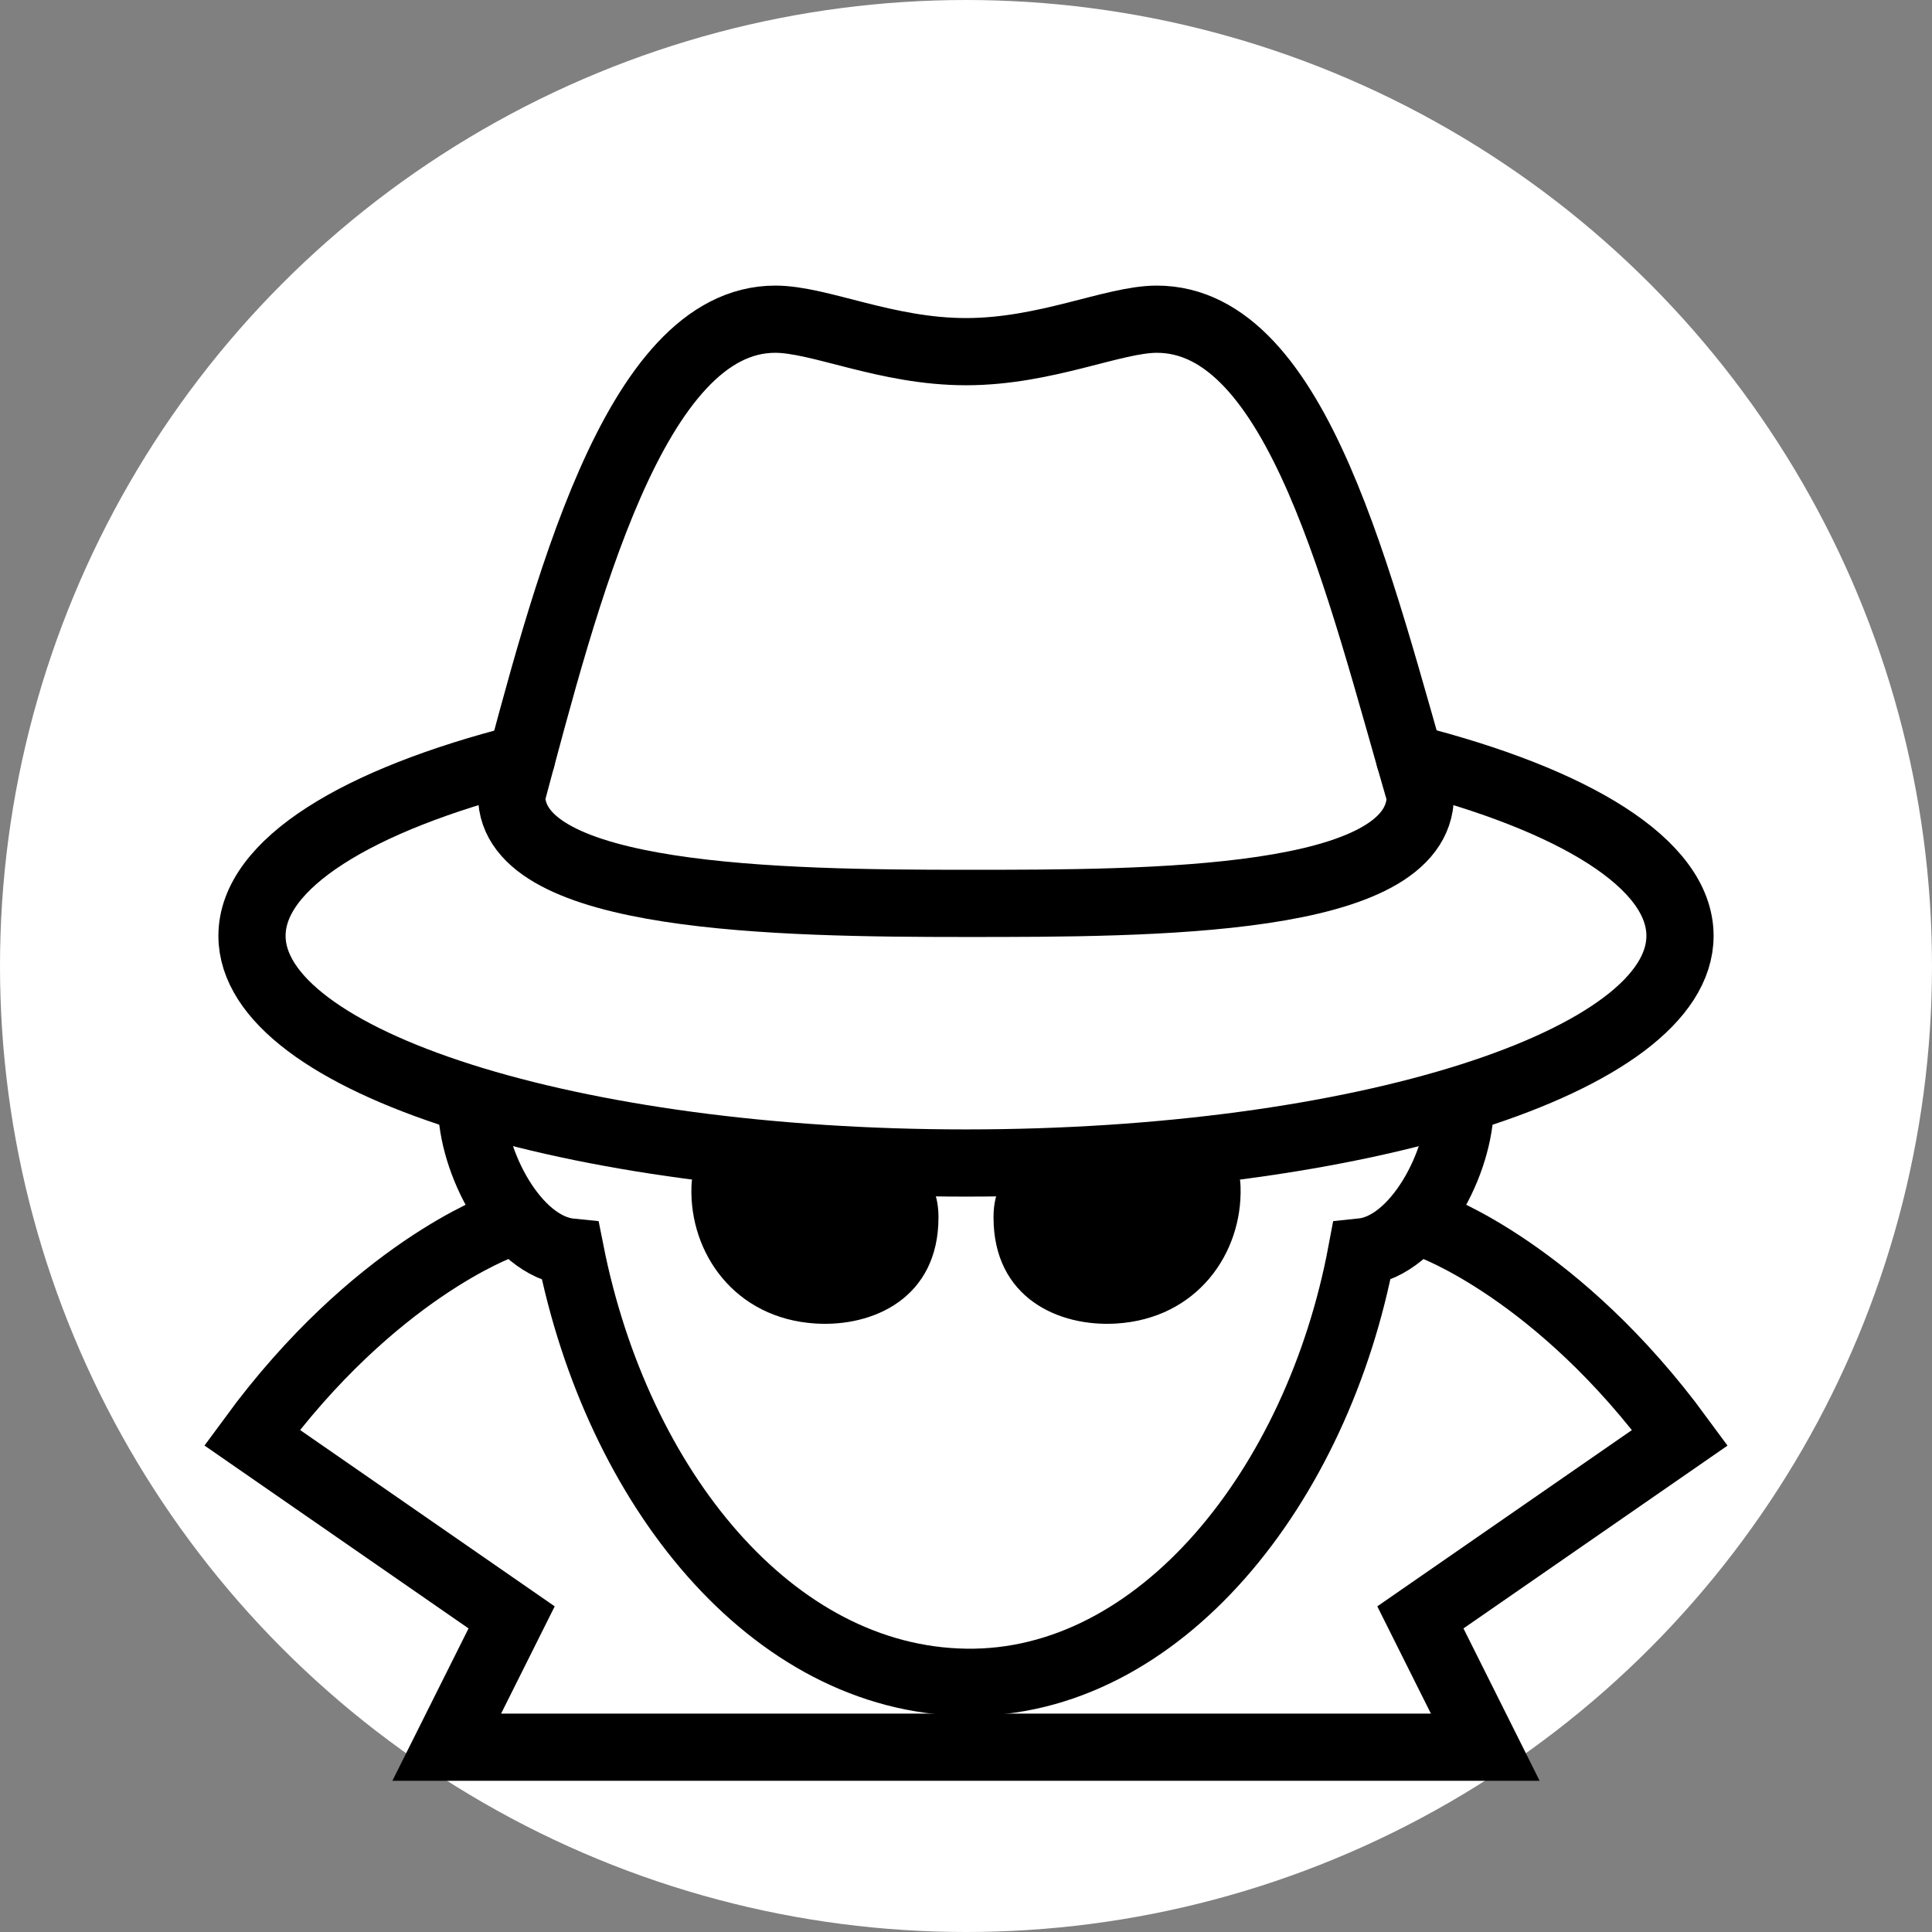 <svg width="115" height="115" viewBox="0 0 115 115" fill="none" xmlns="http://www.w3.org/2000/svg">
<rect x="0" y="0" width="115" height="115" fill="#808080" stroke="none"/>
<circle cx="57.5" cy="57.5" r="57.5" fill="white"/>
<path d="M28.071 65.754C28.071 69.142 30.655 74.196 33.959 74.528C36.733 88.48 45.894 99.97 57.5 100.136C69.021 100.299 78.429 88.48 81.045 74.524C84.341 74.188 86.918 69.135 86.918 65.75" stroke="black" stroke-width="4" stroke-miterlimit="10" stroke-linecap="round"/>
<path d="M29.836 72.96C29.836 72.96 22.271 75.66 15 85.57L30.454 96.273L26.591 104H88.409L84.546 96.273L100 85.574C92.729 75.664 85.164 72.963 85.164 72.963" stroke="black" stroke-width="4" stroke-miterlimit="10" stroke-linecap="round"/>
<path d="M41.157 70.649C41.037 74.586 43.73 78.488 48.556 78.782C51.959 78.991 55.862 77.275 55.862 72.465C55.862 69.127 53.242 68.621 48.556 68.261C43.869 67.902 41.249 67.597 41.157 70.649Z" fill="black"/>
<path d="M73.843 70.649C73.963 74.586 71.27 78.488 66.444 78.782C63.04 78.991 59.138 77.275 59.138 72.465C59.138 69.127 61.758 68.621 66.444 68.261C71.131 67.902 73.75 67.597 73.843 70.649Z" fill="black"/>
<path d="M31.049 45.13C21.278 47.61 15 51.42 15 55.705C15 63.173 34.028 69.227 57.5 69.227C80.972 69.227 100 63.173 100 55.705C100 51.412 93.698 47.599 83.904 45.118" stroke="black" stroke-width="4" stroke-miterlimit="10" stroke-linecap="round"/>
<path d="M68.855 19C66.267 19 62.252 20.932 57.5 20.932C52.748 20.932 48.807 19 46.145 19C37.707 19 33.611 35.594 30.454 47.347C30.454 53.533 46.392 53.773 57.5 53.773C68.608 53.773 84.545 53.773 84.545 47.351C80.925 34.926 77.293 19 68.855 19Z" stroke="black" stroke-width="4" stroke-miterlimit="10" stroke-linecap="round"/>
</svg>
